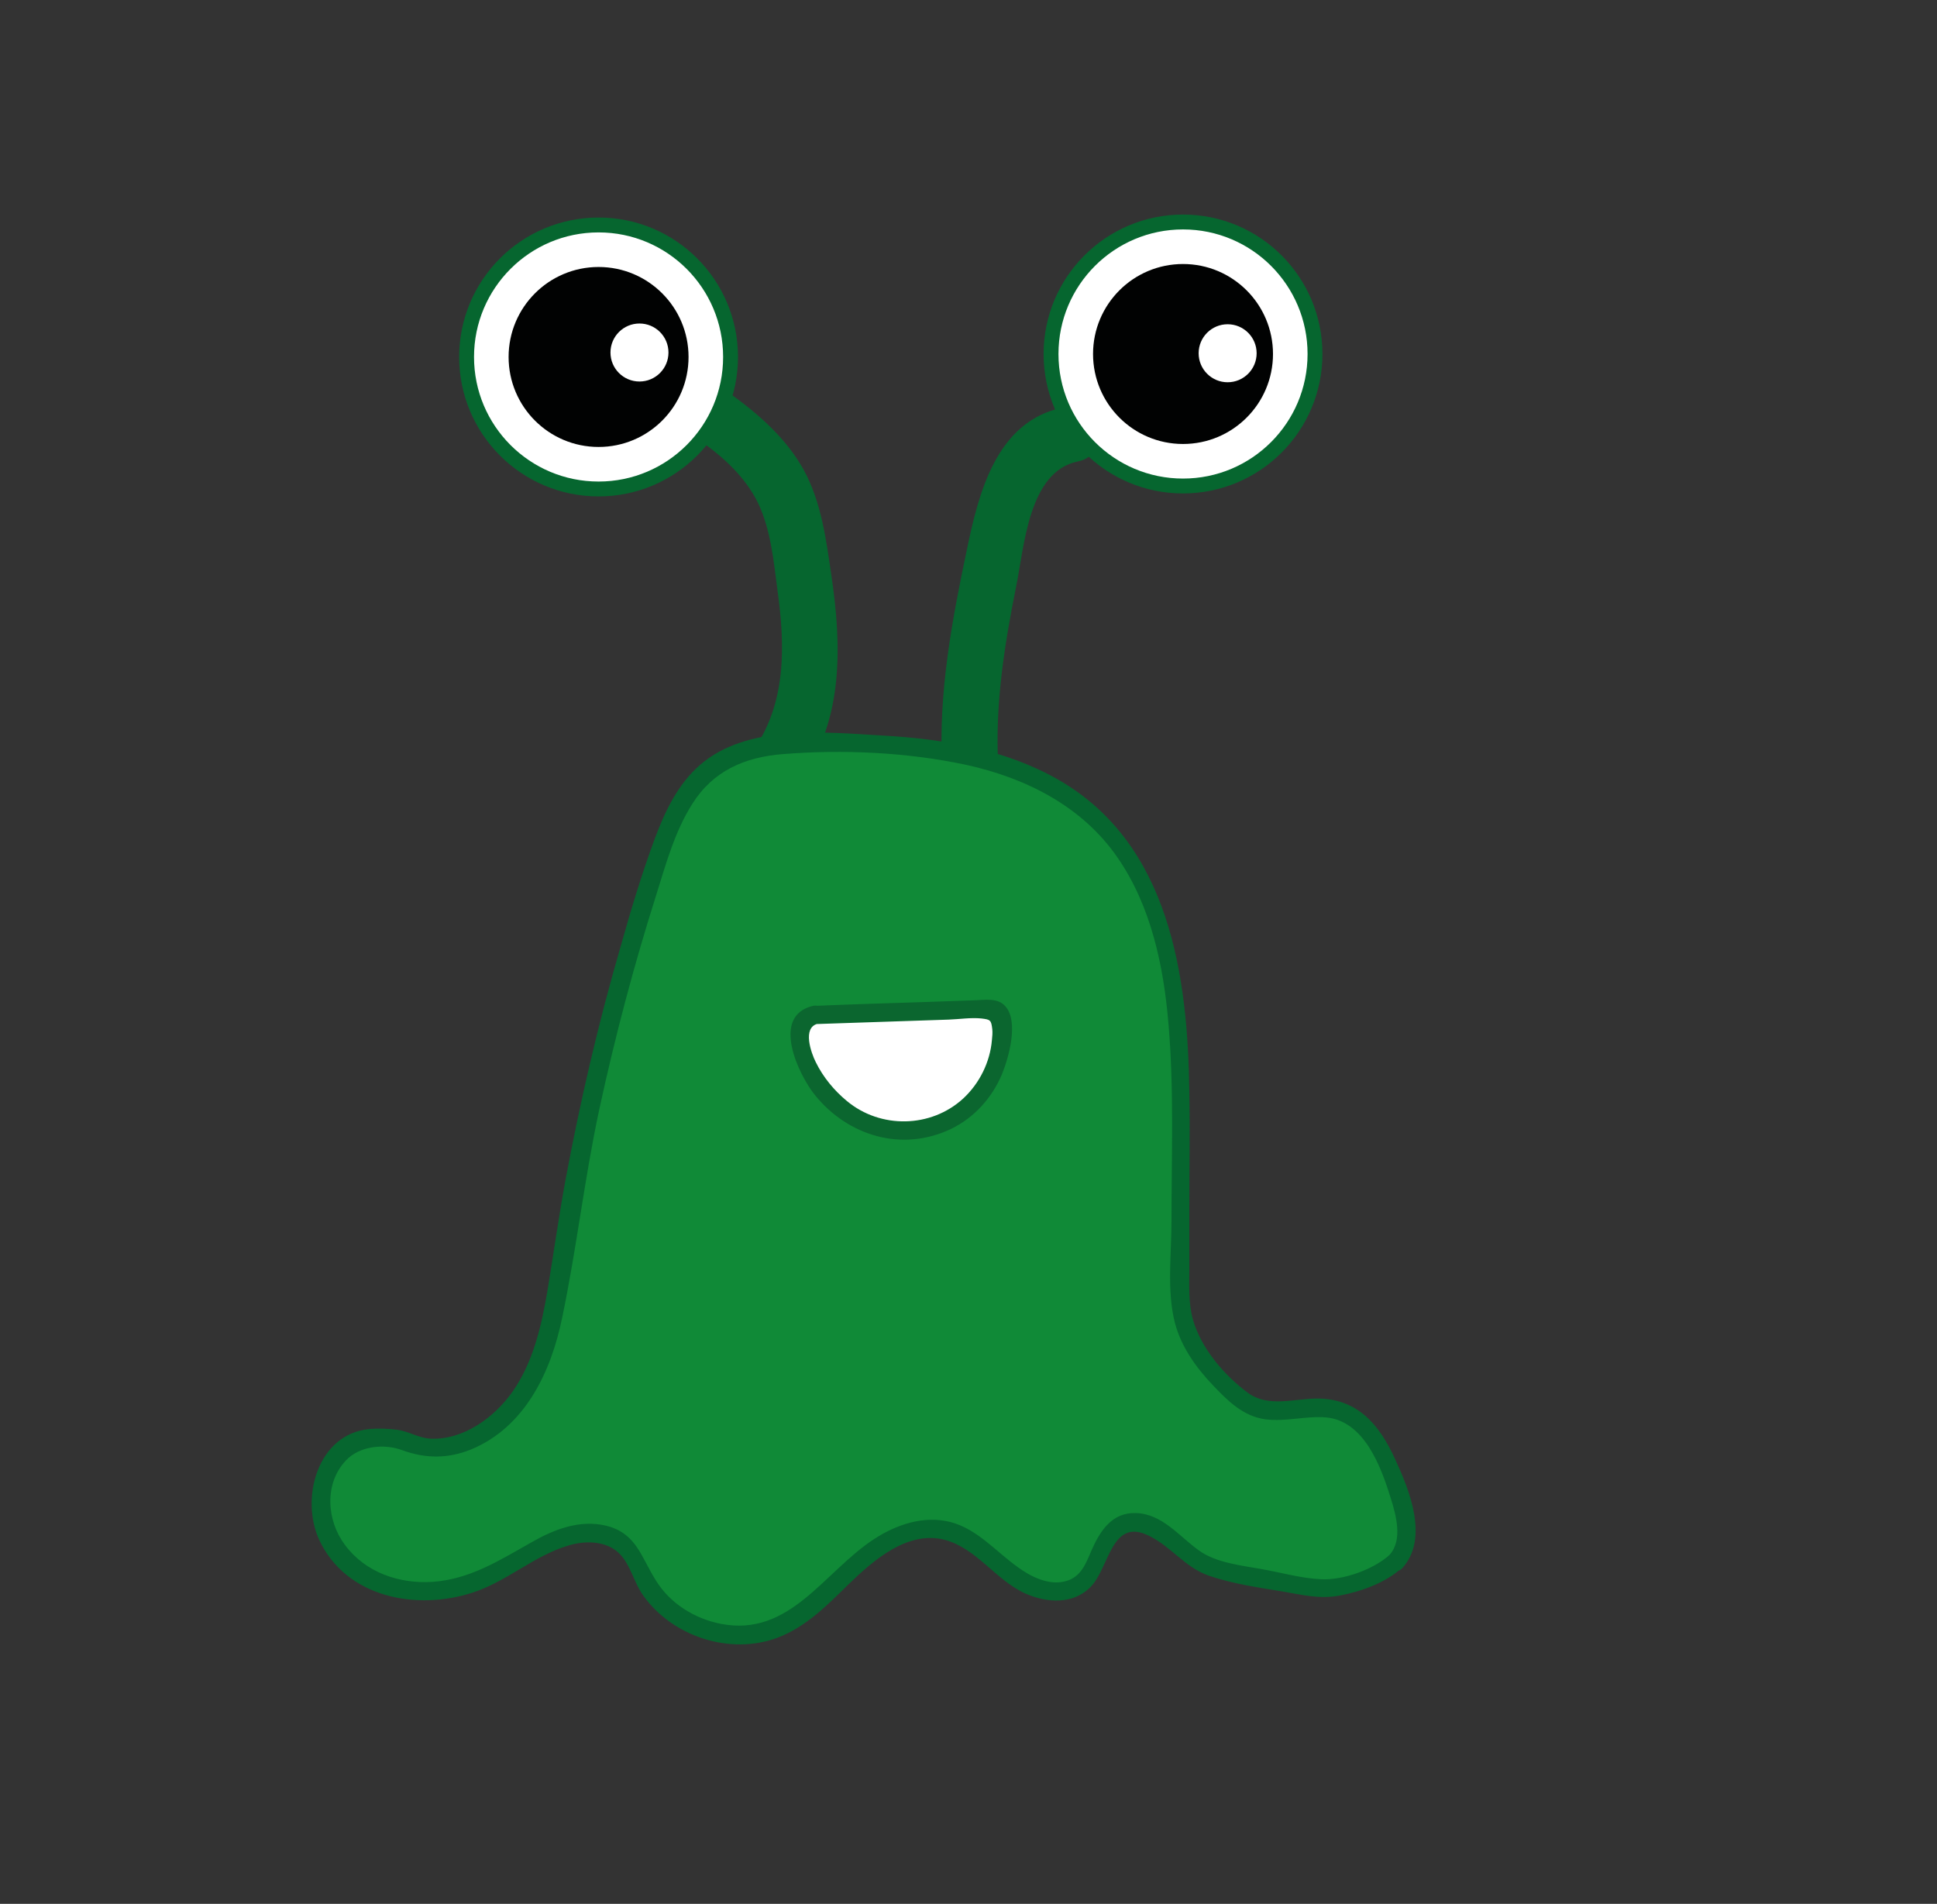 <?xml version="1.0" encoding="utf-8"?>
<!-- Generator: Adobe Illustrator 22.1.0, SVG Export Plug-In . SVG Version: 6.00 Build 0)  -->
<svg version="1.1" id="Слой_1" xmlns="http://www.w3.org/2000/svg" xmlns:xlink="http://www.w3.org/1999/xlink" x="0px" y="0px"
	 viewBox="0 0 521 512" style="enable-background:new 0 0 521 512;" xml:space="preserve">
<rect x="0" y="0" width="521" height="512" fill="#333333" stroke="none"/>
<style type="text/css">
	.st0{fill:#06662F;}
	.st1{fill:#108A37;}
	.st2{fill:#FFFFFF;stroke:#06662F;stroke-width:4;stroke-miterlimit:10;}
	.st3{fill:#010202;stroke:#010202;stroke-width:4;stroke-miterlimit:10;}
	.st4{fill:#FFFFFF;stroke:#010202;stroke-width:4;stroke-miterlimit:10;}
	.st5{fill:#FFFFFF;}
	.st6{fill:#0B662F;}
	.st7{fill:#3C9235;}
	.st8{fill:#5EB130;}
	.st9{fill:#FFFFFF;stroke:#3C9236;stroke-width:4;stroke-miterlimit:10;}
	.st10{fill:#193A1D;}
	.st11{fill:#225527;}
	.st12{fill:#FFFFFF;stroke:#1B3A1F;stroke-width:5;stroke-miterlimit:10;}
	.st13{fill:#FFFFFF;stroke:#193A1D;stroke-width:7;stroke-miterlimit:10;}
	.st14{fill:#A2C617;}
	.st15{fill:#78942A;}
	.st16{fill:#FFFFFF;stroke:#79942A;stroke-width:4;stroke-miterlimit:10;}
	.st17{fill:#79942A;}
	.st18{fill:#5FB669;}
	.st19{fill:#3B7F40;}
	.st20{fill:#FFFFFF;stroke:#3B7F40;stroke-width:5;stroke-miterlimit:10;}
	.st21{fill:#18A638;}
	.st22{fill:#09672F;}
	.st23{fill:#FFFFFF;stroke:#0E672F;stroke-width:7;stroke-miterlimit:10;}
	.st24{fill:#0E672F;}
</style>
<g>
	<g>
		<path class="st0" d="M215.3,209.8c11.7-16.2,11.1-36.3,8.3-55.2c-1.4-9.6-2.7-19.6-7.4-28.2c-4.7-8.5-12.1-15-19.9-20.6
			c-7.9-5.6-15.4,7.4-7.6,13c6.1,4.3,11.9,9.7,15.2,16.5c3.4,7.1,4.2,15.6,5.2,23.3c2.1,15.1,2.5,30.7-6.8,43.6
			c-2.4,3.3-0.5,8.3,2.7,10.3C208.8,214.7,213,213.1,215.3,209.8L215.3,209.8z"/>
	</g>
</g>
<g>
	<g>
		<path class="st0" d="M268.5,206c-0.9-16.3,1.6-32.2,4.8-48.2c2.2-10.6,3.3-31,16.6-33.7c9.5-1.9,5.5-16.4-4-14.5
			c-18,3.7-22.7,23.1-25.9,38.5c-4,19-7.6,38.3-6.6,57.9C254,215.6,269,215.7,268.5,206L268.5,206z"/>
	</g>
</g>
<g>
	<path class="st1" d="M375.5,420c-3.9,3.9-16.9,8.3-22.4,7c-6.8-1.6-27.3-3.7-32.6-8.3c-5.7-5-13-12-19.5-8.2
		c-5.2,3-5.2,10.9-9.6,15c-5.2,4.8-13.6,2.2-19.3-2c-5.6-4.2-10.5-10-17.3-11.7c-8.7-2.3-17.6,2.8-24.3,8.8
		c-6.7,6-12.6,13.3-20.8,16.9c-13.2,5.9-30.6-0.4-36.9-13.5c-1.2-2.4-2-5-3.6-7.1c-3.8-4.8-11-5.5-16.9-3.7
		c-5.9,1.8-10.9,5.5-16.2,8.5c-9.2,5.1-20,7.9-30.2,5.4S86.8,416,86.2,405.5c-0.6-10.5,6.8-20.4,17.1-18.5l4.1,0.1
		c11.3,6.5,25.4-0.8,32.8-11.5c7.4-10.7,9.2-24.2,11.1-37.1c5.4-36.2,14-71.8,25.5-106.5c3.4-10.1,7.5-20.9,16.5-26.6
		c7.5-4.8,16.8-5.2,25.7-5.3c27.4-0.3,57.7,2,77.1,21.4c20.4,20.4,21.6,52.6,21.5,81.5c0,15-0.1,30-0.1,45
		c0,12.2,7.3,20.6,16.5,28.6c9.9,8.5,26-6,36,11C370,387.5,384,411.5,375.5,420z"/>
	<g>
		<path class="st0" d="M373.7,418.2c-4.3,3.9-12.5,6.8-18.3,6.5c-5.2-0.2-10.8-1.8-15.9-2.7c-5.5-1-12.5-1.7-17.1-5.1
			c-5.3-3.8-9.8-9.8-16.9-10c-6.4-0.2-9.6,4.8-11.9,10c-1.5,3.5-2.8,7.2-6.9,8.3c-4.5,1.3-9.5-1.2-13-3.8
			c-5.9-4.2-10.8-10.2-18.1-12.1c-7.2-1.8-14.5,0.7-20.5,4.6c-13.5,8.8-22.6,26.4-41.2,22.8c-7.1-1.4-13.7-5.5-17.5-11.7
			c-4-6.3-5.2-12.7-13.4-14.7c-7.1-1.7-14,1-20.1,4.5c-8.5,4.8-16.5,9.9-26.5,10.6c-9,0.6-18.1-2.5-23.6-9.9
			c-4.9-6.5-5.7-16.4,0.2-22.7c3.7-4,10.4-4.6,15.2-2.8c6.3,2.3,12.3,2.3,18.5-0.2c14.5-6,21.5-20.8,24.5-35.4
			c3.9-18.6,6-37.5,10-56.1c4.2-19.4,9.3-38.7,15.3-57.6c2.6-8.3,5-17.1,9.7-24.5c5.6-8.9,14.1-12.6,24.4-13.4
			c16.1-1.3,33.5-0.5,49.3,2.9c16,3.5,31.1,11.1,40.6,24.8c9.1,13.1,12.5,29.3,13.8,45c1.5,17.5,0.8,35.2,0.8,52.8
			c0,8.9-1.3,18.7,0.9,27.4c1.7,6.5,5.7,12.1,10.3,16.9c4,4.2,8.1,8.3,14.1,9.1c5.5,0.7,11-1,16.4-0.5c10.1,1,14.6,13.1,17.2,21.5
			C375.5,407.4,377.4,414.2,373.7,418.2c-2.1,2.4,1.4,5.9,3.5,3.5c7.2-8,1.9-21-2-29.4c-4.2-9.2-10.1-16.3-21.2-16.2
			c-6,0.1-13,2.4-18.3-1.5c-6.4-4.7-12.6-12-14.8-19.6c-1.3-4.6-1-9.3-1-14c0-5.5,0-11.1,0-16.6c0-10.2,0.2-20.4,0-30.6
			c-0.4-31.5-5.3-66.9-35.2-84.1c-14.3-8.2-31.1-11-47.4-11.9c-15.6-0.9-36.3-3.1-49,7.9c-5.9,5.1-9.4,12.4-12.1,19.6
			c-3.6,9.7-6.6,19.7-9.4,29.7c-5.9,20.3-10.7,41-14.6,61.8c-1.9,10.2-3.3,20.4-5,30.6c-1.6,9.3-3.8,18.9-9.3,26.8
			c-4.9,7-13.3,13.1-22.1,12.7c-3.3-0.2-5.9-2-9-2.4c-2.2-0.3-5.2-0.4-7.4-0.2c-14.1,1.3-18.7,18.8-13.5,29.9
			c7.3,15.5,26.2,19,41.2,14.1c9.3-3,16.6-10,25.9-12.7c4.3-1.3,10-1.3,13.5,2.1c3.1,3,4,8,6.6,11.5c7.9,11,23.4,16,36.1,11.2
			c7.6-2.9,13.3-8.7,19-14.3c6.6-6.4,15.9-14.6,25.9-12c8.6,2.3,13.7,10.8,21.6,14.4c5.8,2.6,13,3.1,17.7-1.8
			c5-5.1,5.5-18.7,15.6-13.7c6,2.9,9.6,8.4,16,10.7c6.4,2.2,13.3,3.2,20,4.3c5.3,0.9,9.9,2.1,15.3,1.1c5.8-1.1,12.3-3.4,16.7-7.4
			C379.7,419.6,376.1,416.1,373.7,418.2z"/>
	</g>
</g>
<circle class="st2" cx="161" cy="96" r="35.5"/>
<circle class="st3" cx="161" cy="96" r="22.2"/>
<circle class="st4" cx="172" cy="94.8" r="9.8"/>
<circle class="st2" cx="318.2" cy="95.2" r="35.5"/>
<circle class="st3" cx="318.2" cy="95.2" r="22.2"/>
<circle class="st4" cx="330.2" cy="95" r="9.8"/>
<g>
	<path class="st5" d="M219.4,272.9c14.8-0.5,31.5-1.1,46.3-1.5c1,0,2.1,0,2.8,0.7c0.4,0.5,0.6,1.2,0.7,1.8c1.3,9.2-2.6,19-9.9,24.7
		c-7.3,5.7-17.8,7.1-26.4,3.6c-11.7-4.8-23.4-23.2-14.5-29L219.4,272.9z"/>
	<g>
		<path class="st6" d="M219.4,275.4c11.9-0.4,23.9-0.8,35.8-1.2c2.8-0.1,6-0.6,8.8-0.3c2.4,0.3,2.6,0.4,2.9,2.9c0.1,0.9,0,2-0.1,2.9
			c-0.5,5.9-3.3,11.6-7.7,15.7c-8.7,8-22.3,8.2-31.3,0.7c-3.4-2.8-6.4-6.4-8.4-10.5c-1.2-2.4-3.7-9.3,0.6-10.3
			c3.1-0.7,1.8-5.5-1.3-4.8c-11.6,2.7-3.8,18.7,0.5,24c8.9,11,23.4,15.4,36.6,9.1c6.2-3,11-8.3,13.7-14.7c1.8-4.4,4.6-14.2,0.9-18.3
			c-2-2.3-5.4-1.7-8.2-1.6c-4.8,0.2-9.5,0.3-14.3,0.5c-9.5,0.3-19.1,0.6-28.6,1C216.2,270.5,216.2,275.5,219.4,275.4z"/>
	</g>
</g>
</svg>
